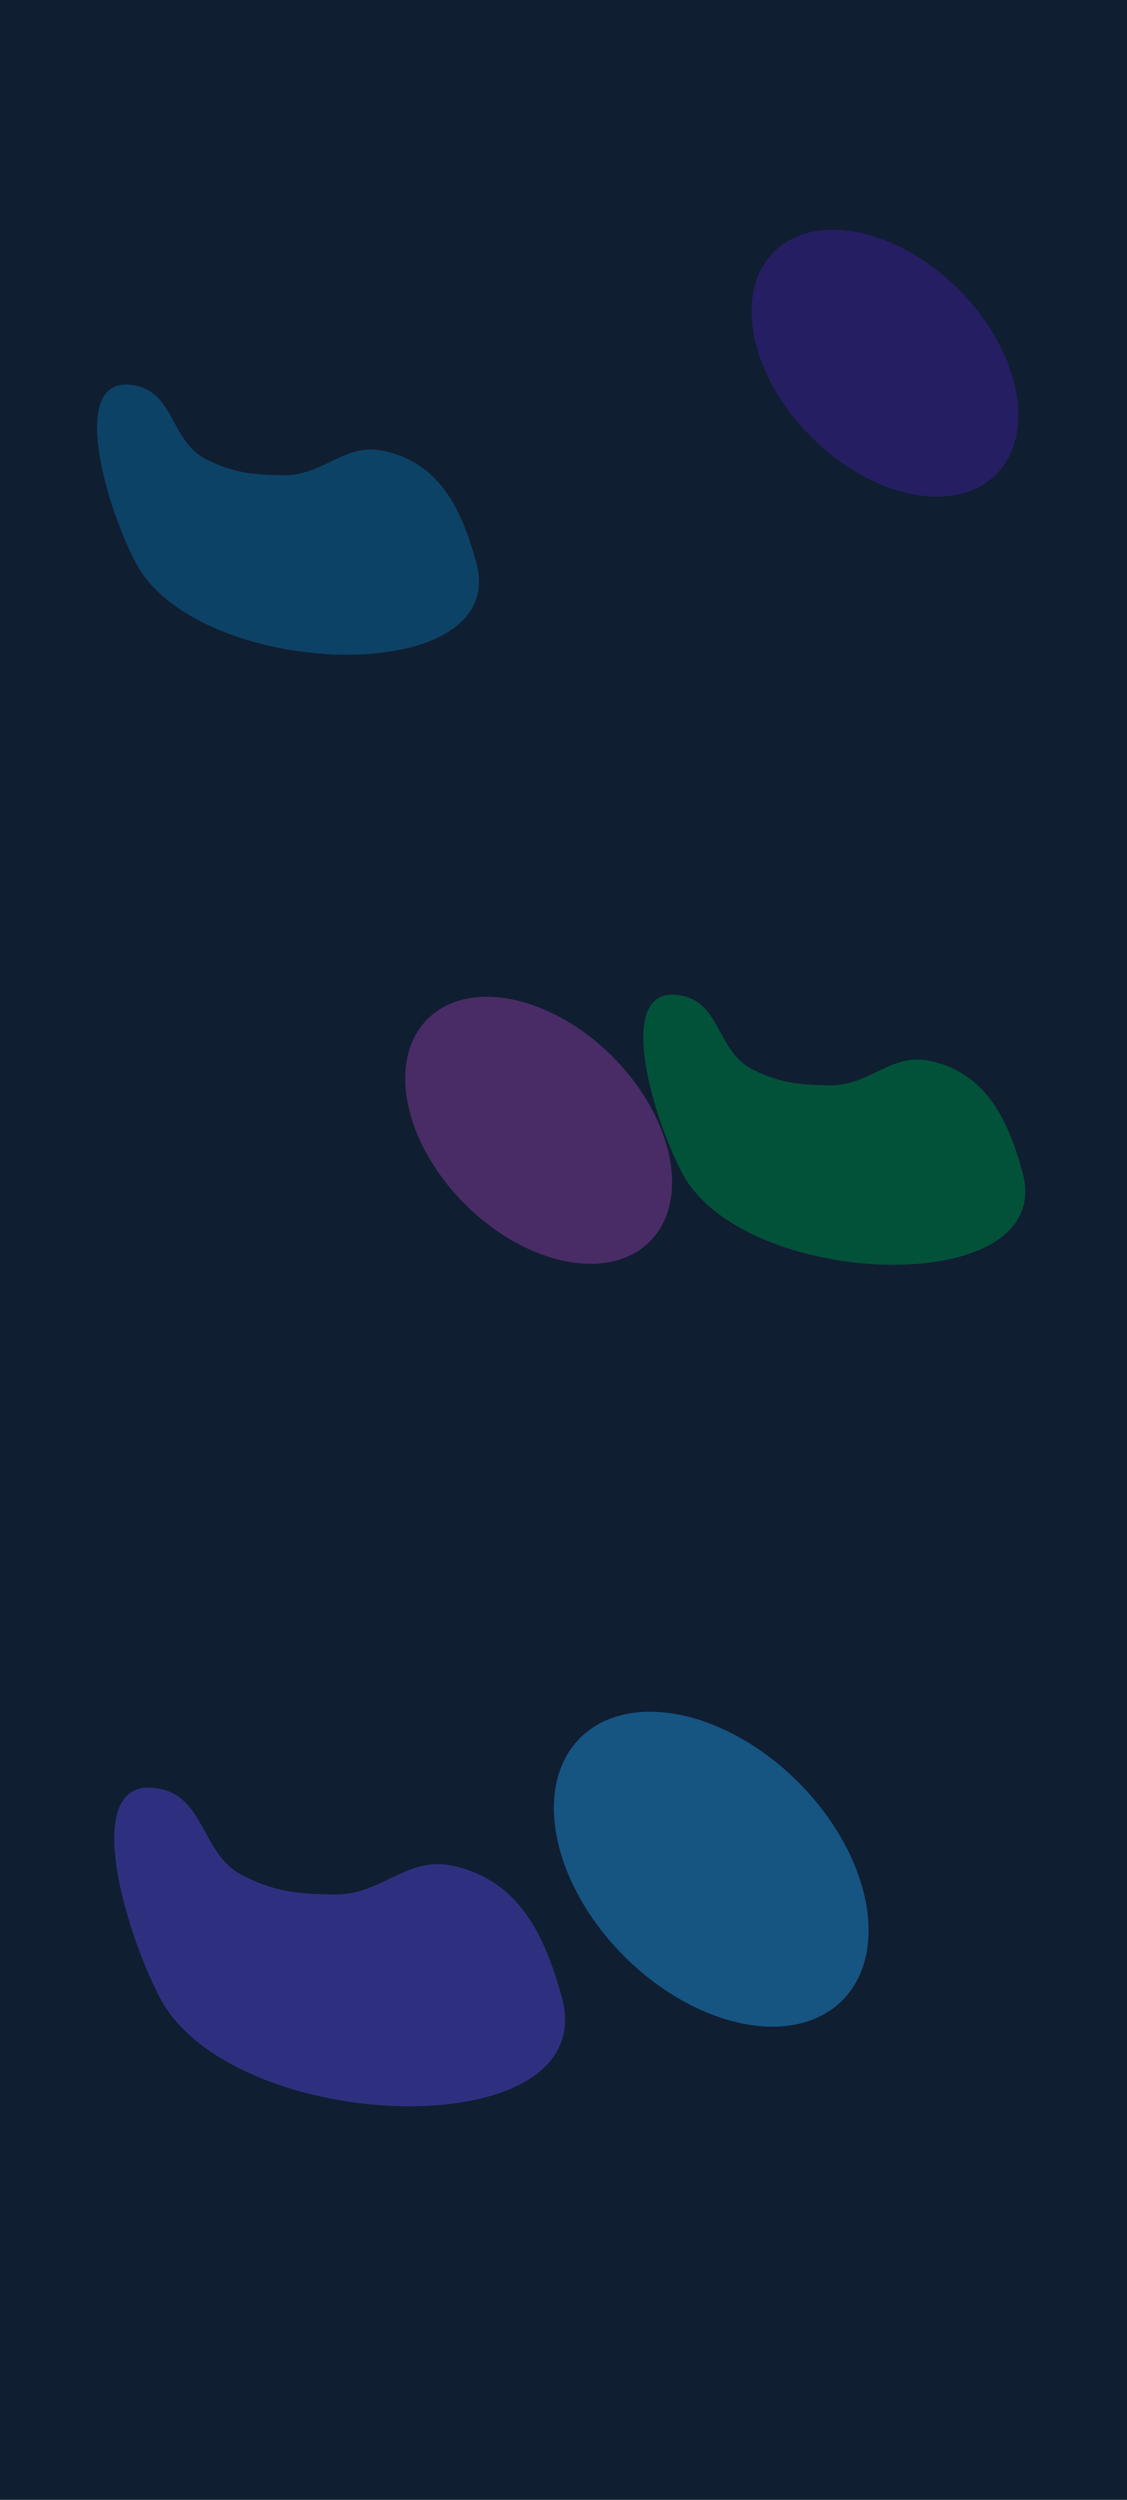 <svg width="1440" height="3192" viewBox="0 0 1440 3192" fill="none" xmlns="http://www.w3.org/2000/svg">
<g clip-path="url(#clip0_564_1551)">
<rect width="1440" height="3192" fill="#101E31"/>
<g filter="url(#filter0_f_564_1551)">
<path d="M961.838 1365.63C916.071 1342.82 921.15 1281.38 871.024 1271.28C784.695 1253.88 830.526 1418.62 871.024 1496.84C949.223 1647.87 1351.79 1660.77 1306.45 1496.84C1287.3 1427.61 1259.53 1370.92 1189.53 1354.87C1138.72 1343.23 1111.8 1386.69 1059.67 1385.81C1020.67 1385.16 996.755 1383.03 961.838 1365.63Z" fill="#02523A"/>
</g>
<g opacity="0.4" filter="url(#filter1_f_564_1551)">
<path d="M311.055 2395.29C257.034 2368.38 263.03 2295.91 203.864 2283.99C101.968 2263.46 156.063 2457.81 203.864 2550.08C296.165 2728.26 771.327 2743.48 717.81 2550.08C695.21 2468.41 662.428 2401.53 579.809 2382.61C519.83 2368.87 488.055 2420.14 426.531 2419.11C380.492 2418.33 352.268 2415.82 311.055 2395.29Z" fill="#5A4AF4"/>
</g>
<g filter="url(#filter2_f_564_1551)">
<ellipse cx="688.26" cy="1443.26" rx="200.84" ry="133.281" transform="rotate(-135 688.26 1443.26)" fill="#492C66"/>
</g>
<g opacity="0.4" filter="url(#filter3_f_564_1551)">
<ellipse cx="908.74" cy="2386.74" rx="236.953" ry="157.246" transform="rotate(-135 908.74 2386.74)" fill="#1EA5FC"/>
</g>
<g filter="url(#filter4_f_564_1551)">
<ellipse cx="1130.74" cy="463.743" rx="200.84" ry="133.281" transform="rotate(-135 1130.74 463.743)" fill="#251E62"/>
</g>
<g filter="url(#filter5_f_564_1551)">
<path d="M263.838 586.626C218.071 563.817 223.15 502.379 173.024 492.277C86.695 474.88 132.526 639.618 173.024 717.837C251.223 868.874 653.791 881.769 608.45 717.837C589.303 648.609 561.529 591.916 491.532 575.875C440.717 564.23 413.797 607.687 361.672 606.813C322.667 606.158 298.755 604.028 263.838 586.626Z" fill="#0C4265"/>
</g>
</g>
<defs>
<filter id="filter0_f_564_1551" x="472" y="920" width="1188" height="1045" filterUnits="userSpaceOnUse" color-interpolation-filters="sRGB">
<feFlood flood-opacity="0" result="BackgroundImageFix"/>
<feBlend mode="normal" in="SourceGraphic" in2="BackgroundImageFix" result="shape"/>
<feGaussianBlur stdDeviation="175" result="effect1_foregroundBlur_564_1551"/>
</filter>
<filter id="filter1_f_564_1551" x="-204" y="1932.48" width="1276" height="1107" filterUnits="userSpaceOnUse" color-interpolation-filters="sRGB">
<feFlood flood-opacity="0" result="BackgroundImageFix"/>
<feBlend mode="normal" in="SourceGraphic" in2="BackgroundImageFix" result="shape"/>
<feGaussianBlur stdDeviation="175" result="effect1_foregroundBlur_564_1551"/>
</filter>
<filter id="filter2_f_564_1551" x="167.8" y="922.799" width="1040.92" height="1040.92" filterUnits="userSpaceOnUse" color-interpolation-filters="sRGB">
<feFlood flood-opacity="0" result="BackgroundImageFix"/>
<feBlend mode="normal" in="SourceGraphic" in2="BackgroundImageFix" result="shape"/>
<feGaussianBlur stdDeviation="175" result="effect1_foregroundBlur_564_1551"/>
</filter>
<filter id="filter3_f_564_1551" x="357.63" y="1835.63" width="1102.22" height="1102.22" filterUnits="userSpaceOnUse" color-interpolation-filters="sRGB">
<feFlood flood-opacity="0" result="BackgroundImageFix"/>
<feBlend mode="normal" in="SourceGraphic" in2="BackgroundImageFix" result="shape"/>
<feGaussianBlur stdDeviation="175" result="effect1_foregroundBlur_564_1551"/>
</filter>
<filter id="filter4_f_564_1551" x="610.283" y="-56.717" width="1040.92" height="1040.92" filterUnits="userSpaceOnUse" color-interpolation-filters="sRGB">
<feFlood flood-opacity="0" result="BackgroundImageFix"/>
<feBlend mode="normal" in="SourceGraphic" in2="BackgroundImageFix" result="shape"/>
<feGaussianBlur stdDeviation="175" result="effect1_foregroundBlur_564_1551"/>
</filter>
<filter id="filter5_f_564_1551" x="-226" y="141" width="1188" height="1045" filterUnits="userSpaceOnUse" color-interpolation-filters="sRGB">
<feFlood flood-opacity="0" result="BackgroundImageFix"/>
<feBlend mode="normal" in="SourceGraphic" in2="BackgroundImageFix" result="shape"/>
<feGaussianBlur stdDeviation="175" result="effect1_foregroundBlur_564_1551"/>
</filter>
<clipPath id="clip0_564_1551">
<rect width="1440" height="3192" fill="white"/>
</clipPath>
</defs>
</svg>
